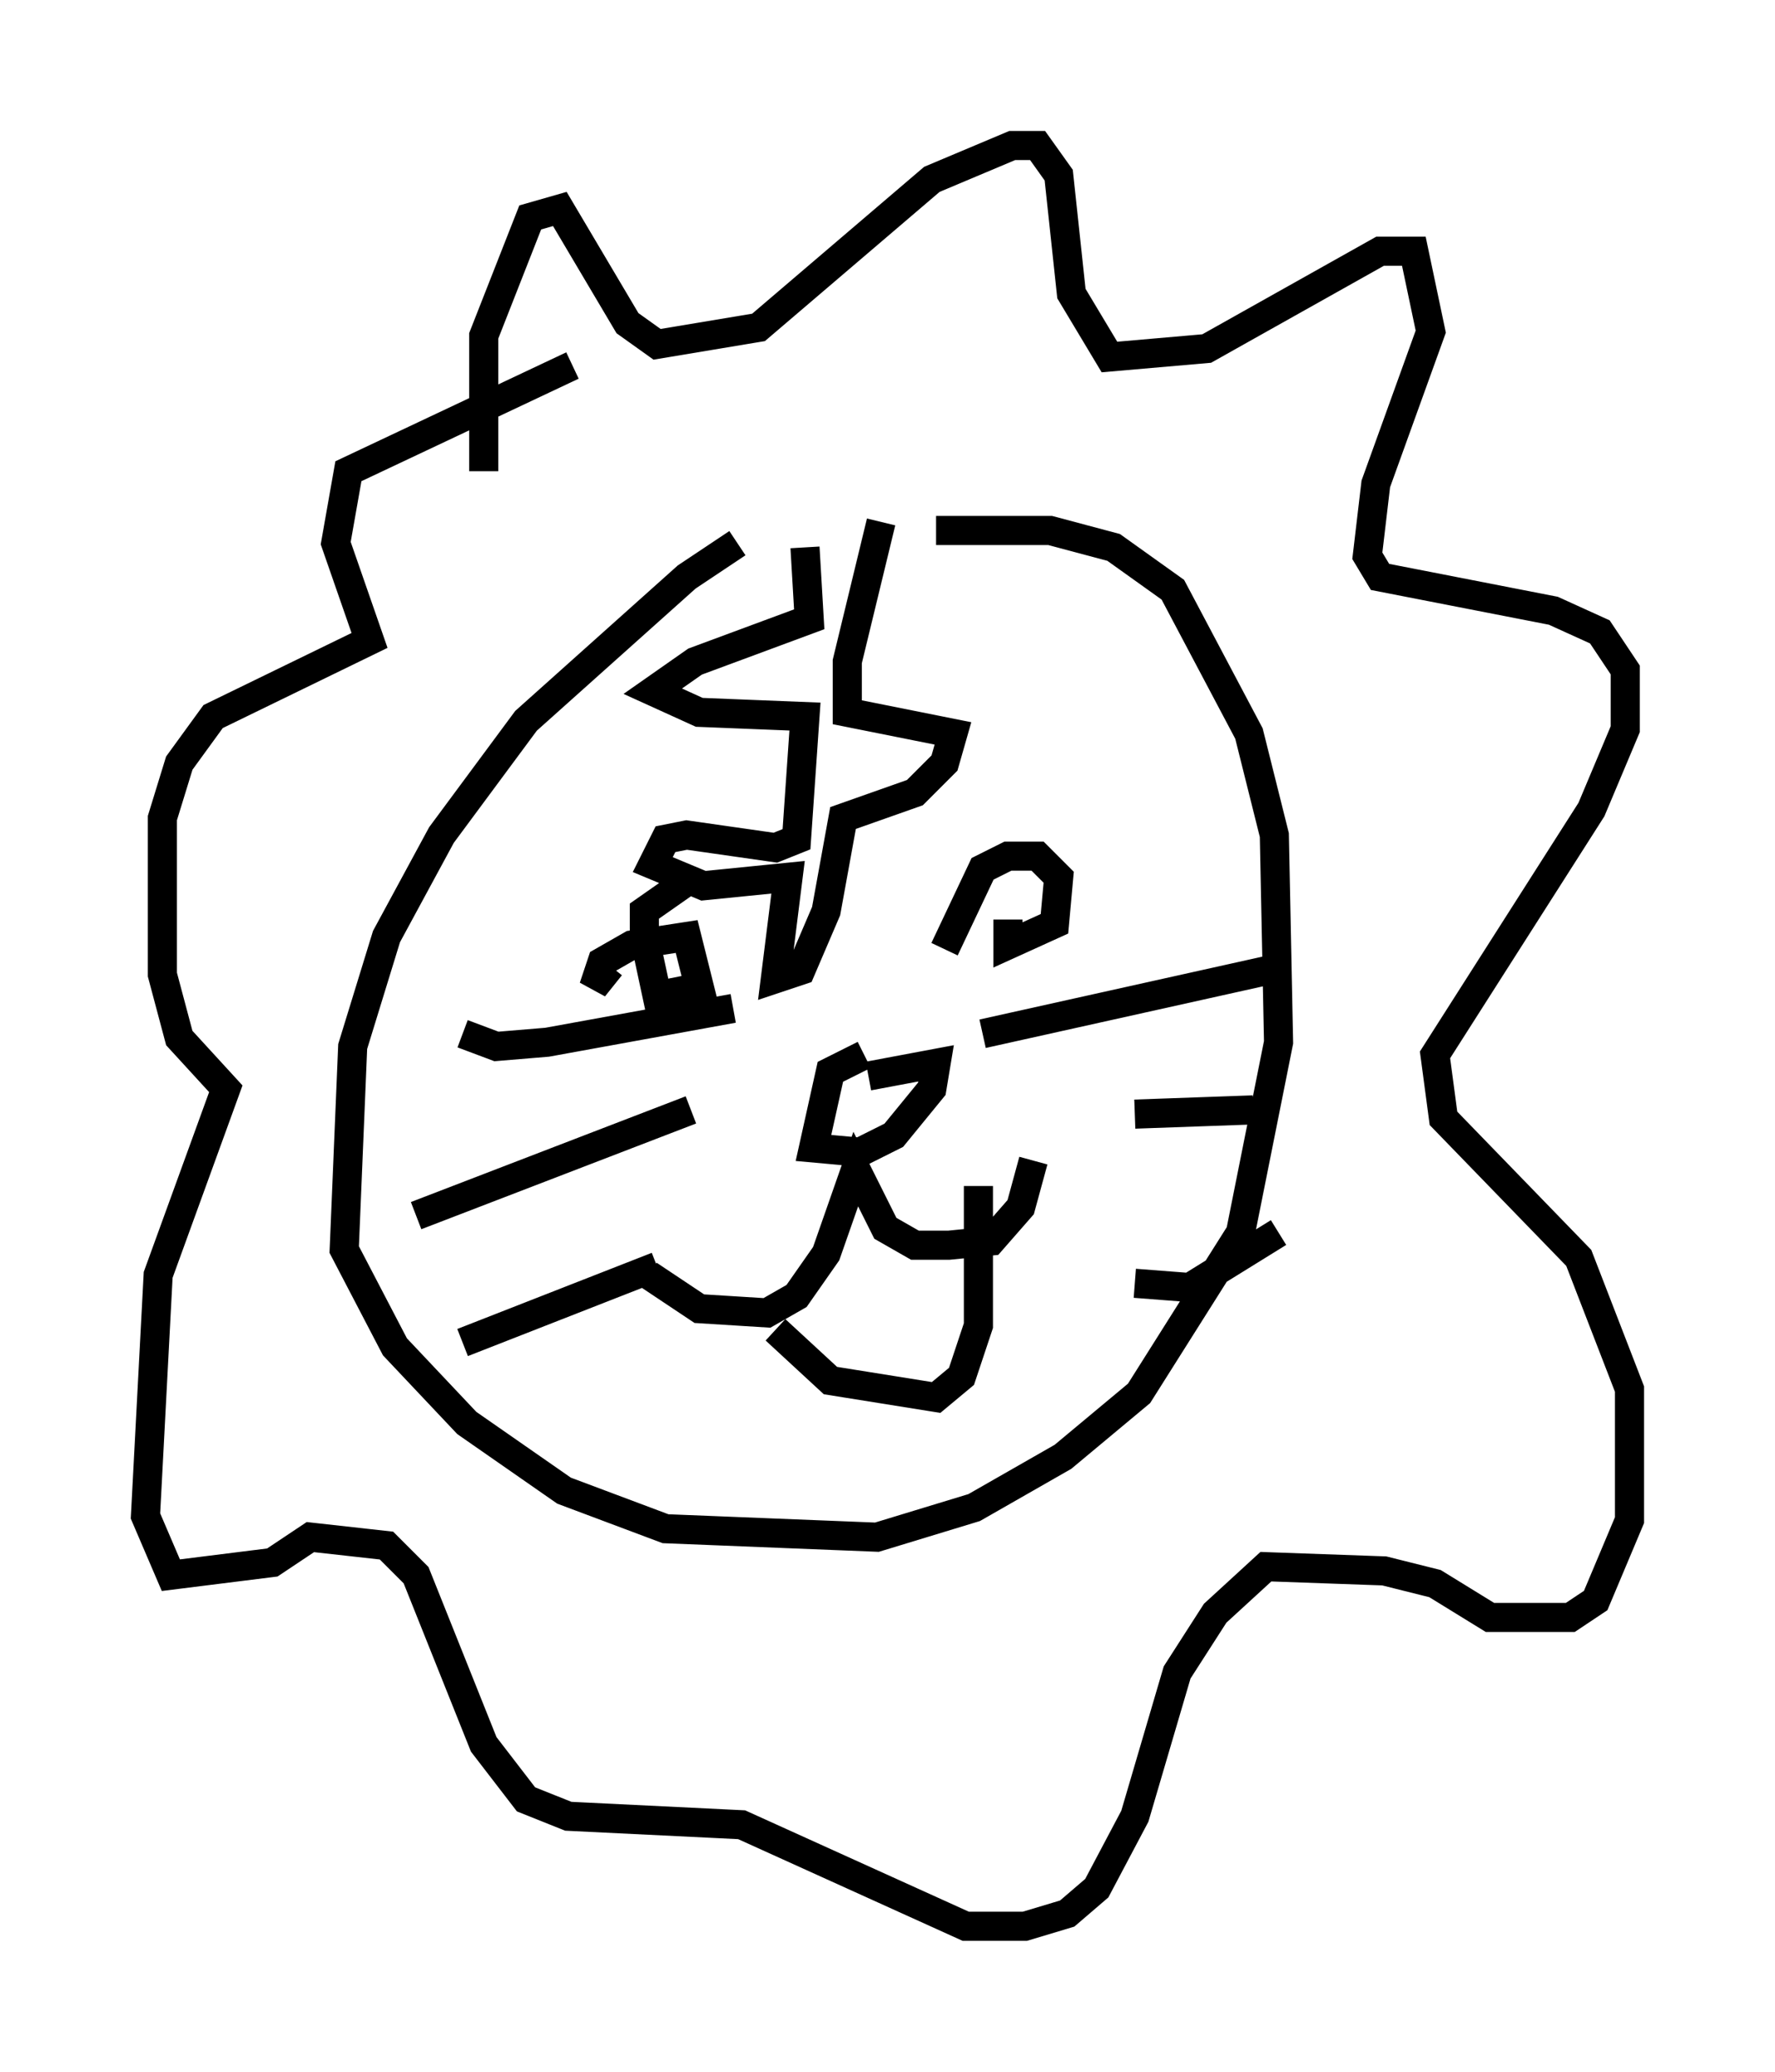 <?xml version="1.0" encoding="utf-8" ?>
<svg baseProfile="full" height="71.151" version="1.1" width="60.983" xmlns="http://www.w3.org/2000/svg" xmlns:ev="http://www.w3.org/2001/xml-events" xmlns:xlink="http://www.w3.org/1999/xlink"><defs /><rect fill="white" height="71.151" width="60.983" x="0" y="0" /><path d="M28.385, 18.944 m-3.05, -0.291 l-1.743, 1.162 -5.52, 4.939 l-2.905, 3.922 -1.888, 3.486 l-1.162, 3.777 -0.291, 6.972 l1.743, 3.341 2.469, 2.615 l3.341, 2.324 3.486, 1.307 l7.263, 0.291 3.341, -1.017 l3.05, -1.743 2.615, -2.179 l3.486, -5.52 1.307, -6.536 l-0.145, -7.117 -0.872, -3.486 l-2.615, -4.939 -2.034, -1.453 l-2.179, -0.581 -3.922, 0.0 m-11.184, 14.961 l-0.581, 0.726 0.291, -0.872 l1.017, -0.581 1.888, -0.291 l0.436, 1.743 -1.453, 0.291 l-0.436, -2.034 0.0, -0.872 l1.453, -1.017 m8.86, 2.324 l1.307, -2.76 0.872, -0.436 l1.017, 0.0 0.726, 0.726 l-0.145, 1.598 -1.598, 0.726 l0.0, -0.872 m-4.939, 4.648 l-1.162, 0.581 -0.581, 2.615 l1.598, 0.145 1.162, -0.581 l1.307, -1.598 0.145, -0.872 l-2.324, 0.436 m-7.553, 6.827 l1.743, 1.162 2.324, 0.145 l1.017, -0.581 1.017, -1.453 l1.017, -2.905 1.017, 2.034 l1.017, 0.581 1.162, 0.0 l1.453, -0.145 1.017, -1.162 l0.436, -1.598 m-8.86, 5.81 l1.888, 1.743 3.631, 0.581 l0.872, -0.726 0.581, -1.743 l0.0, -4.793 m-17.721, -5.229 l1.162, 0.436 1.743, -0.145 l6.391, -1.162 m-10.894, 7.117 l9.441, -3.631 m-7.844, 7.989 l6.682, -2.615 m11.184, -7.989 l10.458, -2.324 m-5.229, 5.084 l4.067, -0.145 m-4.067, 5.955 l1.888, 0.145 3.05, -1.888 m-27.307, -26.145 l0.0, -4.648 1.598, -4.067 l1.017, -0.291 2.324, 3.922 l1.017, 0.726 3.486, -0.581 l5.955, -5.084 2.76, -1.162 l0.872, 0.0 0.726, 1.017 l0.436, 4.067 1.307, 2.179 l3.341, -0.291 5.955, -3.341 l1.162, 0.0 0.581, 2.76 l-1.888, 5.229 -0.291, 2.469 l0.436, 0.726 5.955, 1.162 l1.598, 0.726 0.872, 1.307 l0.0, 2.034 -1.162, 2.76 l-5.374, 8.425 0.291, 2.179 l4.648, 4.793 1.743, 4.503 l0.0, 4.503 -1.162, 2.76 l-0.872, 0.581 -2.76, 0.0 l-1.888, -1.162 -1.743, -0.436 l-4.067, -0.145 -1.743, 1.598 l-1.307, 2.034 -1.453, 4.939 l-1.307, 2.469 -1.017, 0.872 l-1.453, 0.436 -2.034, 0.0 l-7.698, -3.486 -5.955, -0.291 l-1.453, -0.581 -1.453, -1.888 l-2.324, -5.81 -1.017, -1.017 l-2.615, -0.291 -1.307, 0.872 l-3.486, 0.436 -0.872, -2.034 l0.436, -8.279 2.324, -6.391 l-1.598, -1.743 -0.581, -2.179 l0.0, -5.374 0.581, -1.888 l1.162, -1.598 5.374, -2.615 l-1.162, -3.341 0.436, -2.469 l7.698, -3.631 m7.989, 6.246 l0.145, 2.469 -3.922, 1.453 l-1.453, 1.017 1.598, 0.726 l3.631, 0.145 -0.291, 4.212 l-0.726, 0.291 -3.05, -0.436 l-0.726, 0.145 -0.436, 0.872 l1.743, 0.726 2.905, -0.291 l-0.436, 3.486 0.872, -0.291 l0.872, -2.034 0.581, -3.196 l2.469, -0.872 1.017, -1.017 l0.291, -1.017 -3.631, -0.726 l0.0, -1.743 1.162, -4.793 " fill="none" stroke="black" stroke-width="1" /></svg>